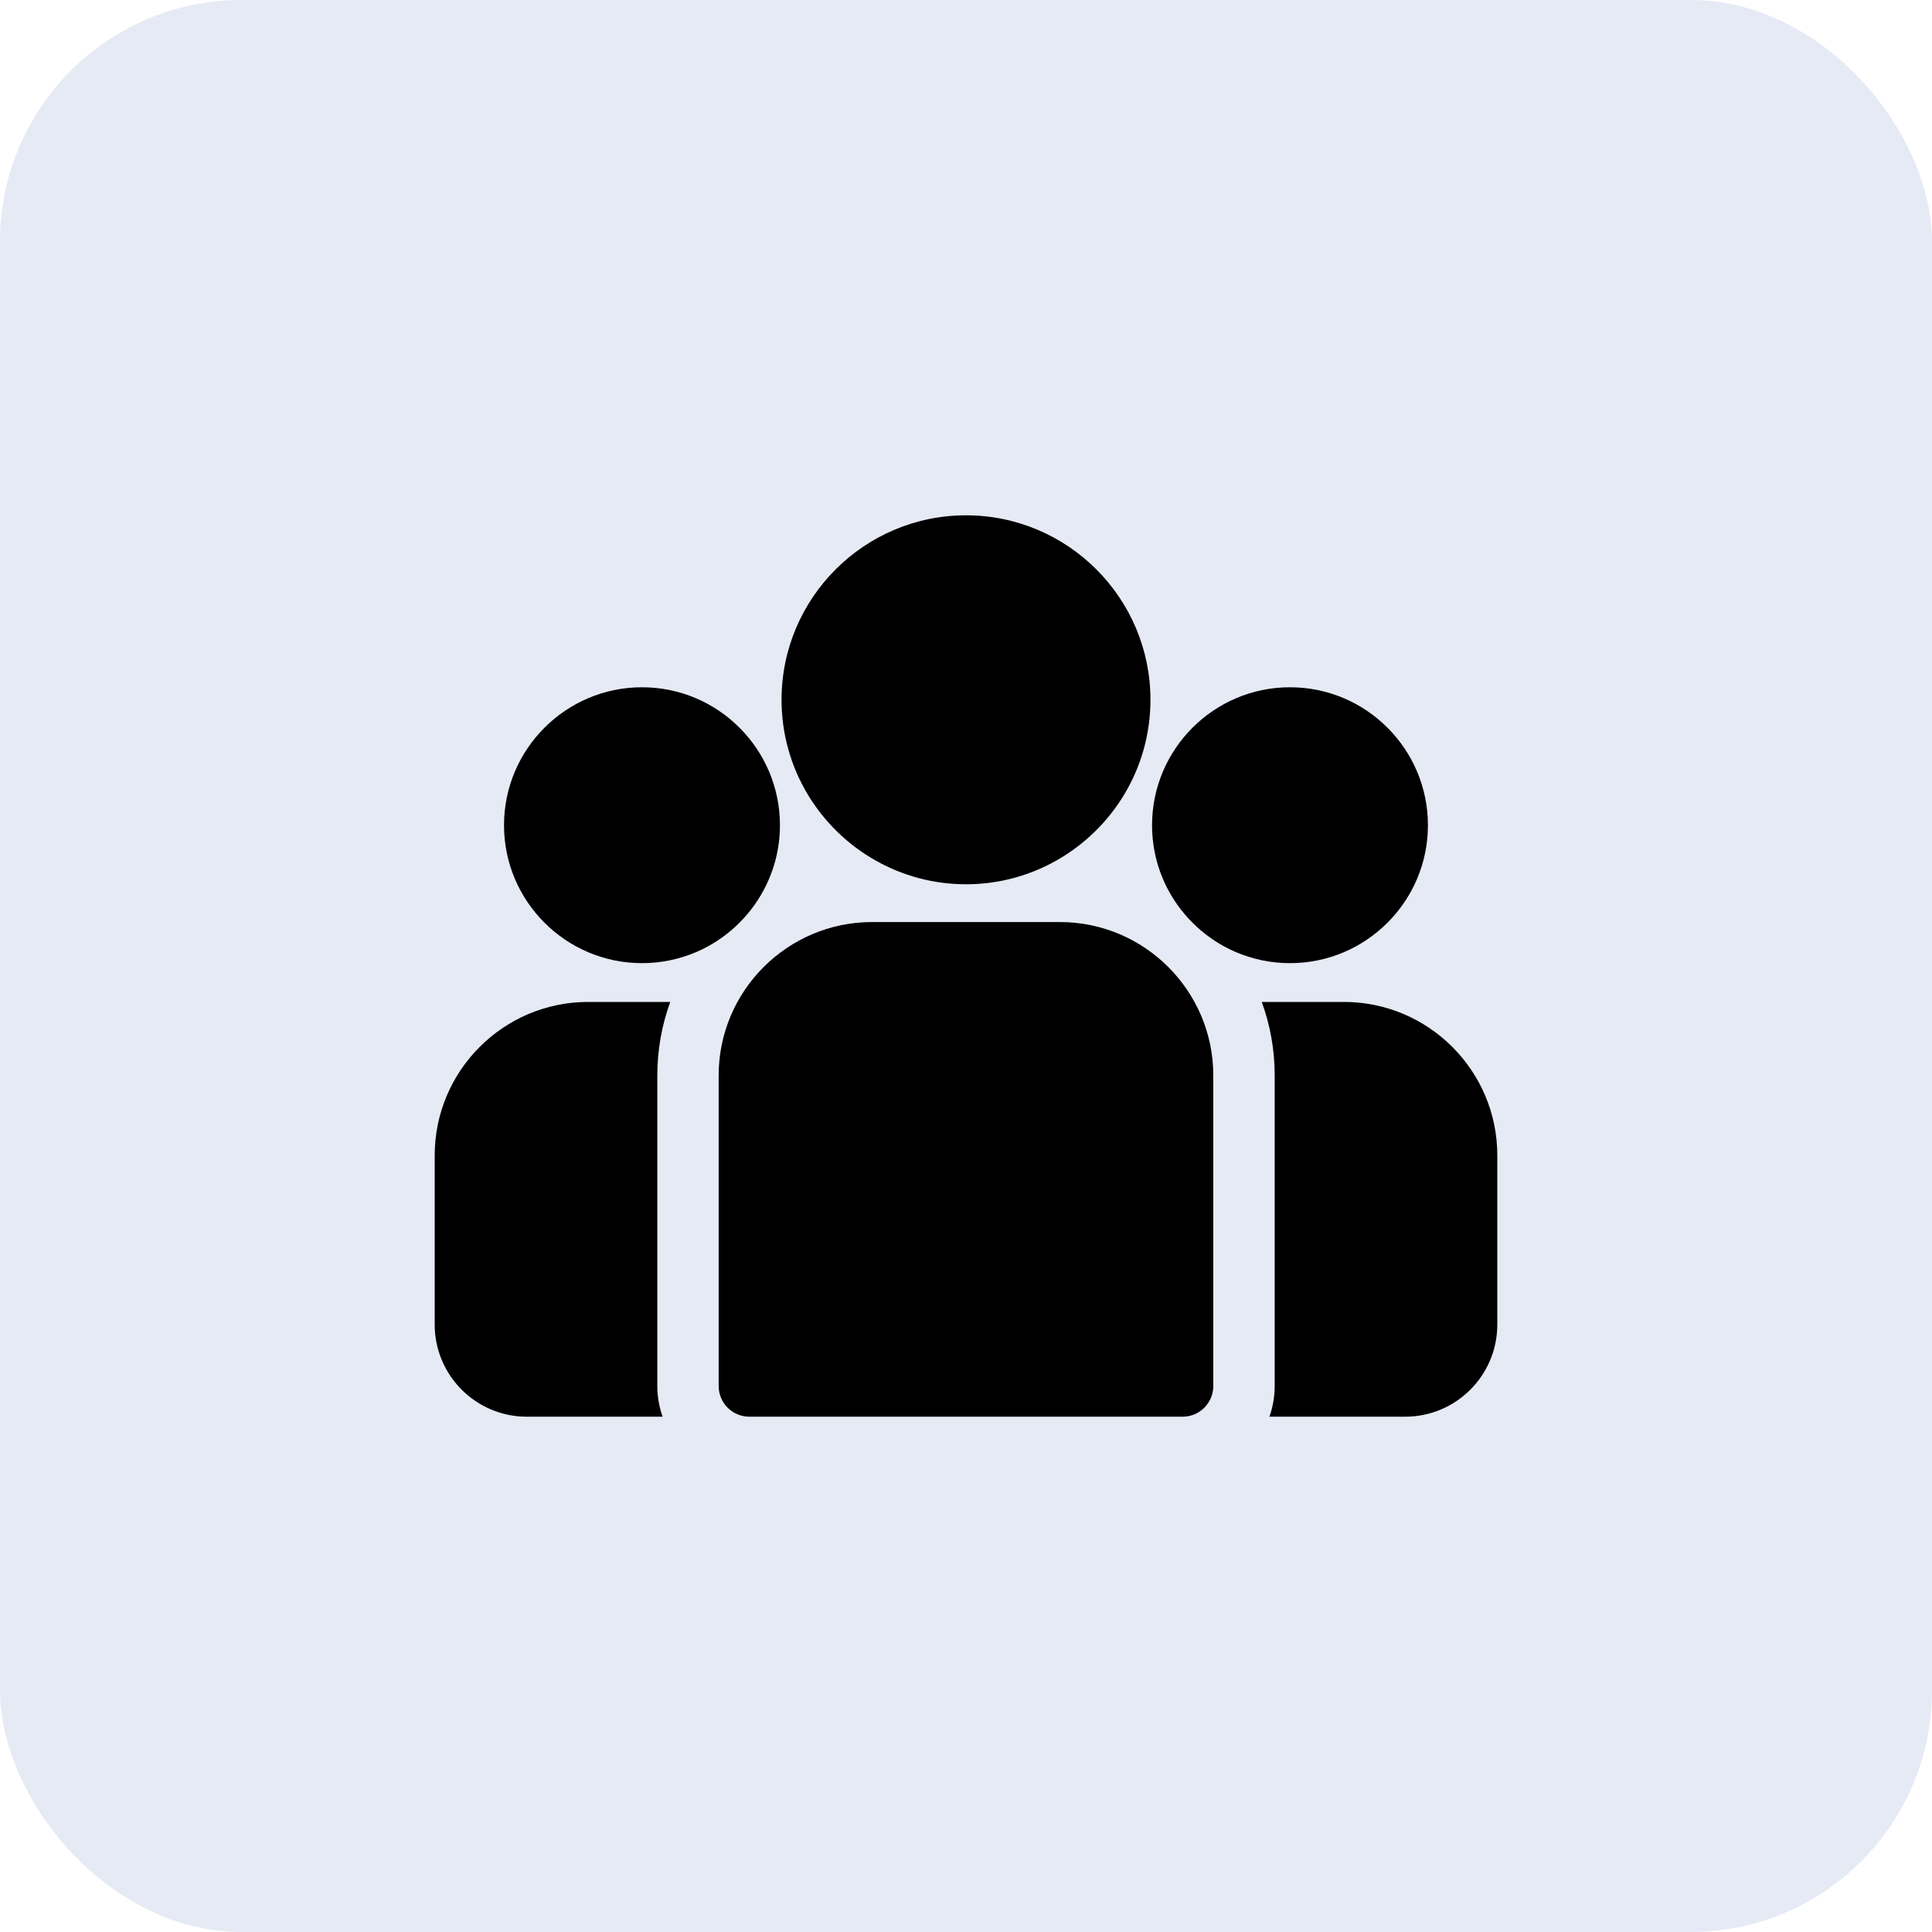 <svg width="40" height="40" viewBox="0 0 40 40" fill="none" xmlns="http://www.w3.org/2000/svg">
<rect width="40" height="40" rx="5" fill="#E6EAF5"/>
<path d="M27.824 20.744H26.123C26.297 21.219 26.391 21.731 26.391 22.265V28.696C26.391 28.918 26.352 29.132 26.282 29.331H29.095C30.145 29.331 31 28.476 31 27.425V23.92C31 22.169 29.576 20.744 27.824 20.744Z" fill="black"/>
<path d="M13.609 22.265C13.609 21.731 13.704 21.219 13.877 20.744H12.176C10.425 20.744 9 22.169 9 23.92V27.425C9 28.476 9.855 29.331 10.905 29.331H13.718C13.648 29.132 13.609 28.918 13.609 28.696V22.265Z" fill="black"/>
<path d="M21.944 19.09H18.055C16.304 19.09 14.879 20.515 14.879 22.266V28.696C14.879 29.047 15.163 29.331 15.514 29.331H24.485C24.836 29.331 25.12 29.047 25.12 28.696V22.266C25.12 20.515 23.695 19.09 21.944 19.09Z" fill="black"/>
<path d="M20 10.669C17.894 10.669 16.181 12.382 16.181 14.488C16.181 15.917 16.969 17.164 18.134 17.819C18.686 18.13 19.323 18.308 20 18.308C20.677 18.308 21.314 18.13 21.866 17.819C23.031 17.164 23.819 15.917 23.819 14.488C23.819 12.382 22.106 10.669 20 10.669Z" fill="black"/>
<path d="M13.292 14.229C11.717 14.229 10.435 15.51 10.435 17.085C10.435 18.66 11.717 19.941 13.292 19.941C13.691 19.941 14.072 19.858 14.418 19.71C15.015 19.453 15.508 18.997 15.812 18.427C16.026 18.026 16.148 17.57 16.148 17.085C16.148 15.51 14.867 14.229 13.292 14.229Z" fill="black"/>
<path d="M26.708 14.229C25.133 14.229 23.852 15.51 23.852 17.085C23.852 17.57 23.973 18.026 24.187 18.427C24.492 18.997 24.985 19.453 25.582 19.71C25.928 19.858 26.308 19.941 26.708 19.941C28.283 19.941 29.564 18.66 29.564 17.085C29.564 15.51 28.283 14.229 26.708 14.229Z" fill="black"/>
</svg>
